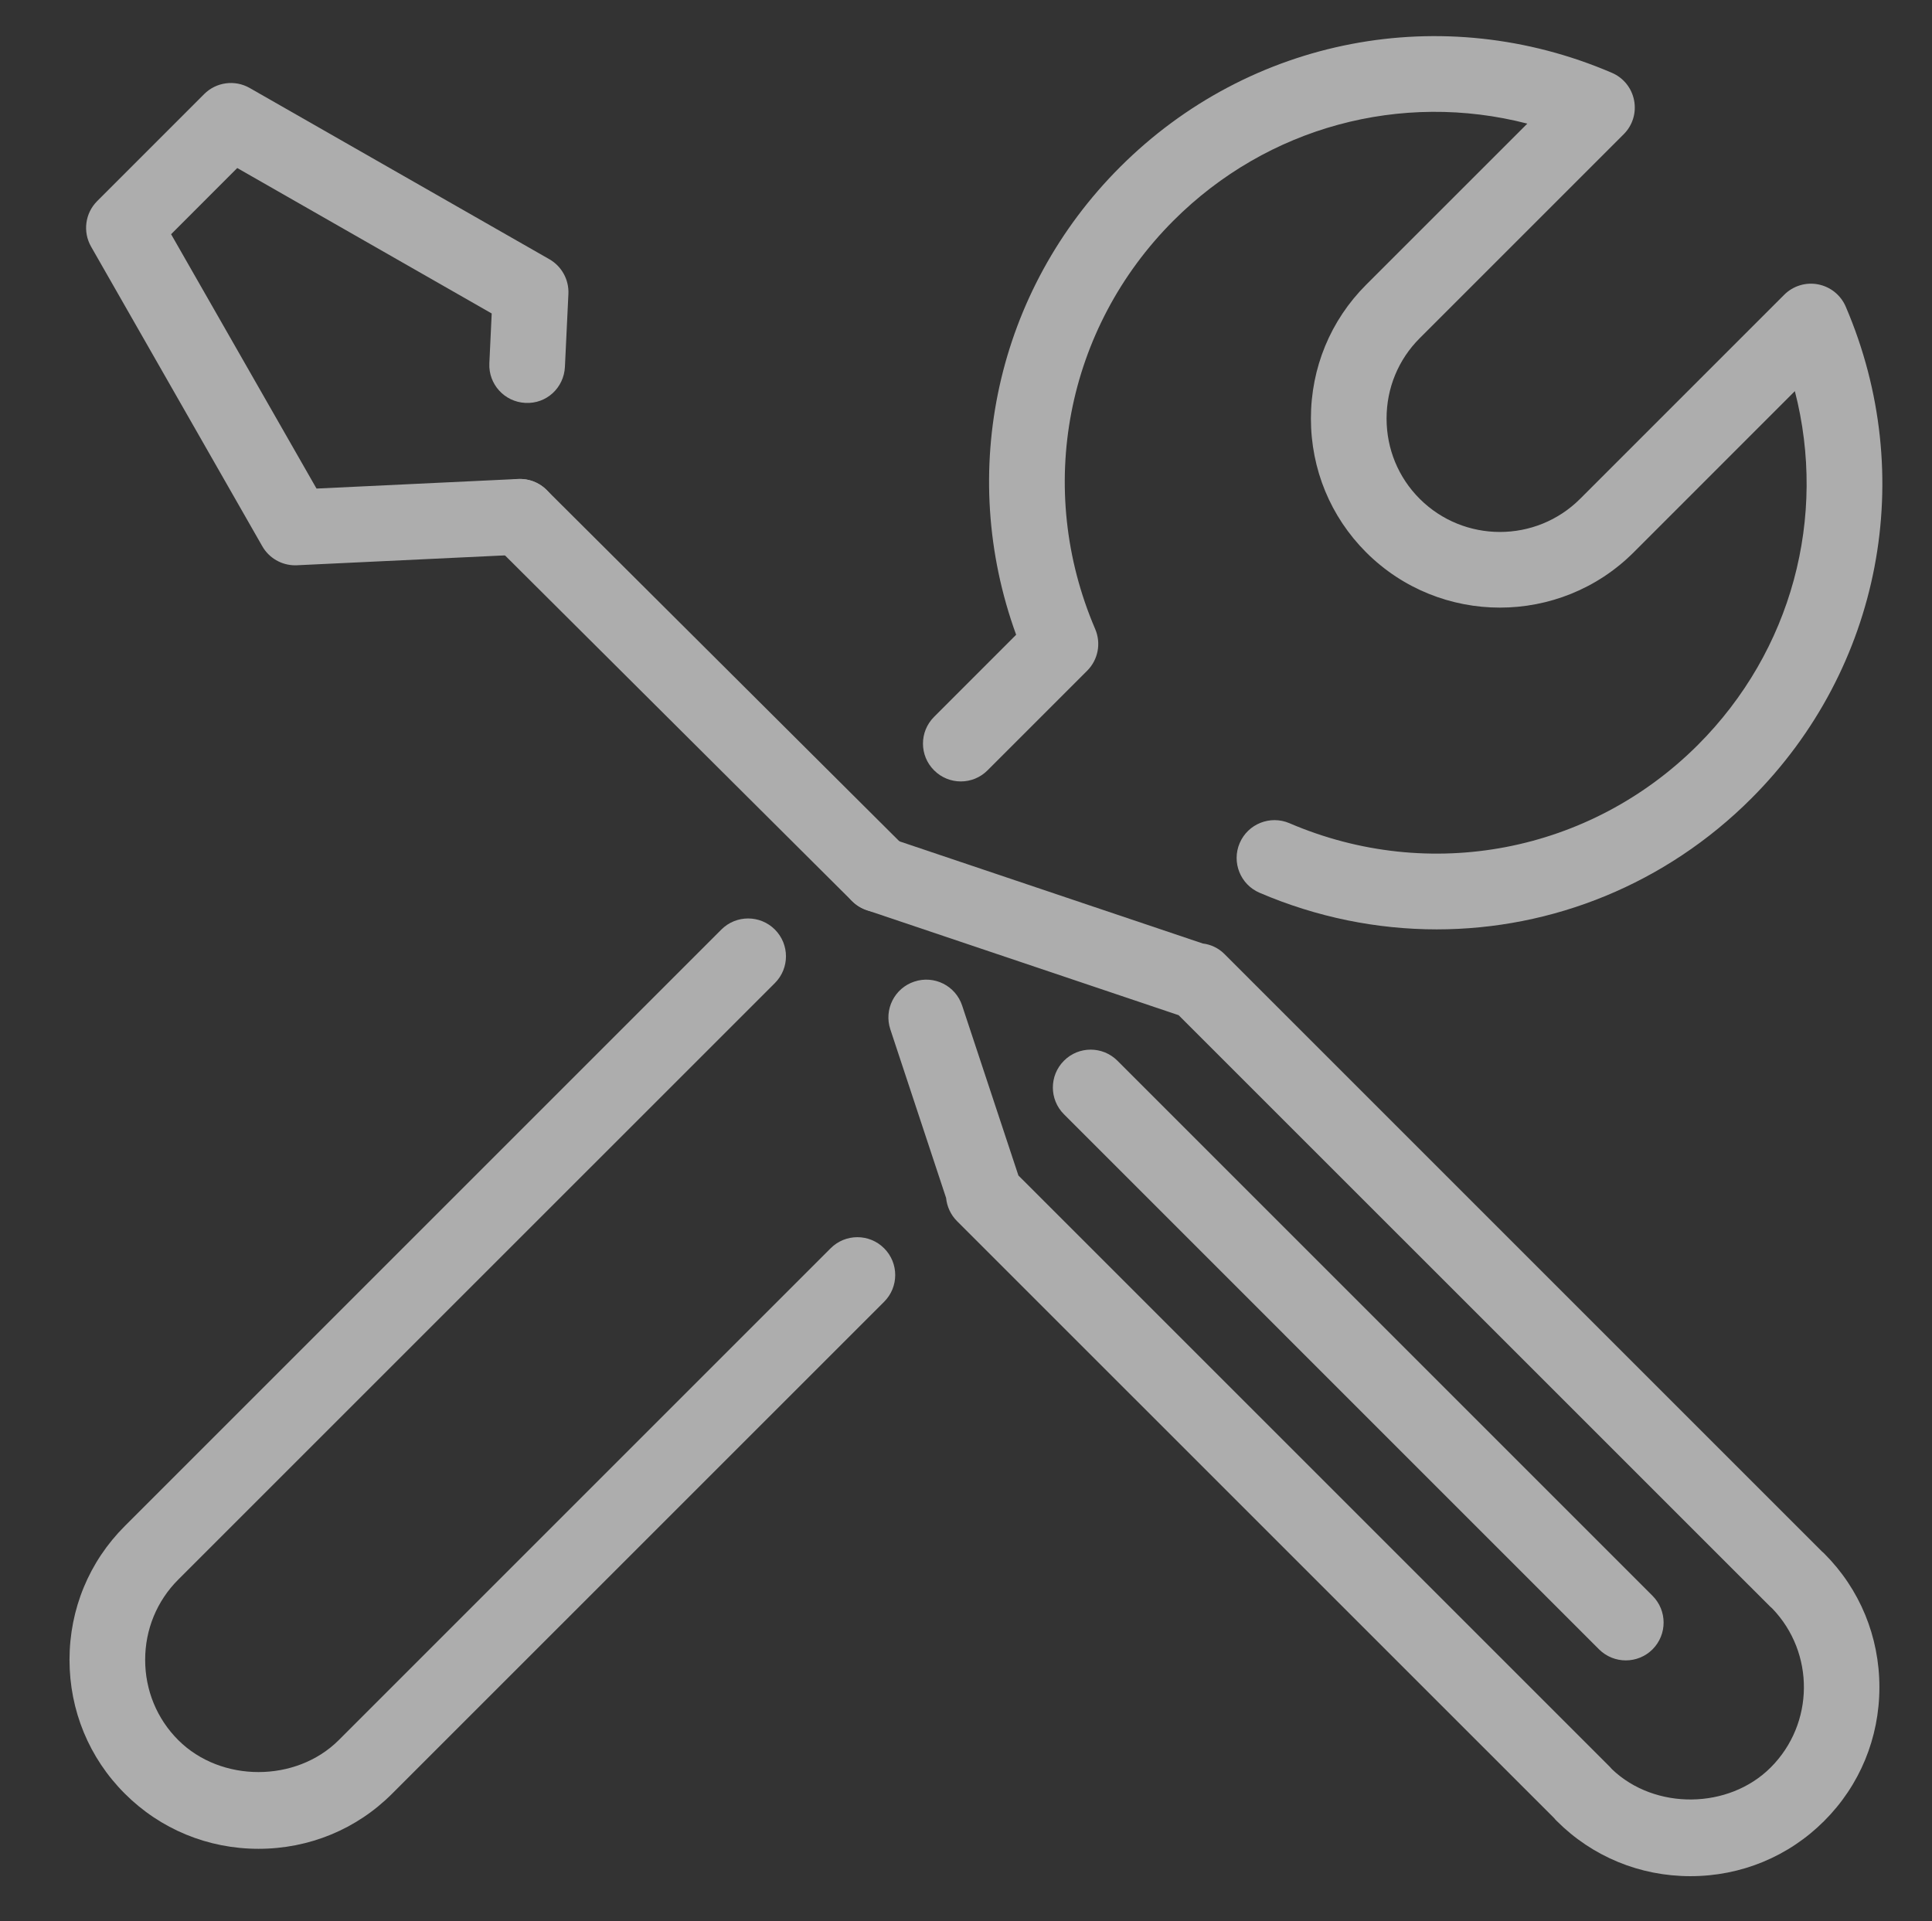 <?xml version="1.0" encoding="utf-8"?>
<!-- Generator: Adobe Illustrator 16.0.0, SVG Export Plug-In . SVG Version: 6.00 Build 0)  -->
<!DOCTYPE svg PUBLIC "-//W3C//DTD SVG 1.1//EN" "http://www.w3.org/Graphics/SVG/1.1/DTD/svg11.dtd">
<svg version="1.1" id="Calque_1" xmlns="http://www.w3.org/2000/svg" xmlns:xlink="http://www.w3.org/1999/xlink" x="0px" y="0px"
	 width="44.333px" height="44.093px" viewBox="0 0 44.333 44.093" enable-background="new 0 0 44.333 44.093" xml:space="preserve">
<rect x="0" y="0" width="44.333" height="44.093" fill="#333333" stroke="none"/>
<g opacity="0.6">
	<path fill="#FFFFFF" d="M32.968,21.328c-1.367,0-2.748-0.275-4.065-0.84c-0.441-0.189-0.645-0.7-0.456-1.141
		c0.189-0.44,0.699-0.644,1.14-0.456c3.22,1.383,6.899,0.677,9.374-1.796c2.158-2.158,2.97-5.231,2.225-8.119l-3.698,3.699
		c-1.692,1.692-4.447,1.692-6.14,0c-0.817-0.817-1.267-1.909-1.267-3.071c0-1.162,0.45-2.252,1.267-3.069l3.699-3.698
		c-2.887-0.746-5.961,0.067-8.119,2.225c-2.473,2.474-3.179,6.153-1.797,9.374c0.14,0.327,0.067,0.705-0.184,0.956l-2.286,2.286
		c-0.338,0.34-0.888,0.34-1.227,0c-0.34-0.338-0.34-0.888,0-1.227l1.883-1.884c-1.359-3.74-0.454-7.895,2.384-10.733
		c2.979-2.979,7.408-3.829,11.286-2.163c0.265,0.113,0.456,0.35,0.51,0.633c0.055,0.283-0.034,0.574-0.239,0.777l-4.682,4.682
		c-0.489,0.489-0.759,1.143-0.759,1.841c0,0.699,0.27,1.353,0.759,1.842c1.016,1.016,2.669,1.016,3.684,0l4.681-4.681
		c0.204-0.204,0.496-0.294,0.778-0.239c0.282,0.054,0.52,0.245,0.634,0.51c1.664,3.877,0.815,8.307-2.165,11.287
		C38.222,20.29,35.622,21.328,32.968,21.328z"/>
	<path fill="#FFFFFF" d="M5.932,42.428c-1.162,0-2.252-0.45-3.069-1.267c-0.818-0.817-1.268-1.908-1.268-3.07
		c0-1.163,0.45-2.252,1.268-3.069l13.69-13.69c0.339-0.339,0.889-0.339,1.228,0c0.339,0.34,0.339,0.889,0,1.228L4.09,36.25
		c-0.489,0.489-0.759,1.143-0.759,1.841c0,0.699,0.27,1.353,0.759,1.842c0.979,0.979,2.705,0.978,3.684,0L19.06,28.647
		c0.339-0.34,0.889-0.34,1.228,0c0.339,0.339,0.339,0.888,0,1.227L9,41.161C8.184,41.979,7.094,42.428,5.932,42.428z"/>
	<path fill="#FFFFFF" d="M6.773,12.973c-0.311,0-0.599-0.166-0.754-0.437L2.09,5.66C1.896,5.32,1.953,4.892,2.229,4.616l2.456-2.457
		c0.276-0.276,0.704-0.334,1.044-0.14l6.877,3.93c0.283,0.162,0.452,0.469,0.437,0.796l-0.08,1.675
		c-0.023,0.479-0.423,0.853-0.908,0.826c-0.479-0.023-0.849-0.429-0.826-0.909l0.054-1.143L5.444,3.856L3.926,5.375l3.337,5.837
		l4.624-0.22c0.489-0.021,0.886,0.348,0.909,0.827c0.023,0.479-0.347,0.885-0.827,0.908l-5.155,0.245
		C6.801,12.973,6.786,12.973,6.773,12.973z"/>
	<path fill="#FFFFFF" d="M38.79,43.056c-1.162,0-2.253-0.45-3.069-1.268c-0.021-0.02-0.041-0.041-0.058-0.064l-13.702-13.7
		c-0.148-0.148-0.232-0.338-0.251-0.532l-1.28-3.87c-0.151-0.455,0.096-0.946,0.552-1.096c0.456-0.151,0.946,0.096,1.096,0.551
		l1.291,3.899l13.568,13.567c0.019,0.019,0.036,0.039,0.054,0.06c0.983,0.939,2.677,0.923,3.641-0.042
		c1.003-1.004,1.016-2.629,0.036-3.648c-0.02-0.016-0.038-0.033-0.053-0.048L27.045,23.297l-7.156-2.41
		c-0.454-0.153-0.699-0.645-0.545-1.1c0.153-0.455,0.646-0.698,1.1-0.545l7.155,2.41c0.182,0.022,0.358,0.102,0.495,0.239
		l13.708,13.708c0.021,0.018,0.041,0.036,0.057,0.052c0.818,0.817,1.267,1.907,1.267,3.069s-0.449,2.252-1.267,3.069
		C41.042,42.606,39.952,43.056,38.79,43.056z"/>
	<path fill="#FFFFFF" d="M37.306,38.104c-0.222,0-0.444-0.085-0.614-0.254L24.414,25.571c-0.339-0.339-0.339-0.889,0-1.228
		c0.338-0.34,0.888-0.34,1.228,0L37.92,36.622c0.339,0.339,0.339,0.889,0,1.229C37.75,38.02,37.528,38.104,37.306,38.104z"/>
	<path fill="#FFFFFF" d="M20.167,20.933c-0.222,0-0.443-0.084-0.613-0.252l-8.237-8.205c-0.34-0.339-0.34-0.889-0.002-1.229
		c0.338-0.34,0.889-0.341,1.229-0.002l8.237,8.205c0.339,0.338,0.341,0.888,0.002,1.228C20.612,20.848,20.39,20.933,20.167,20.933z"
		/>
</g>
</svg>
